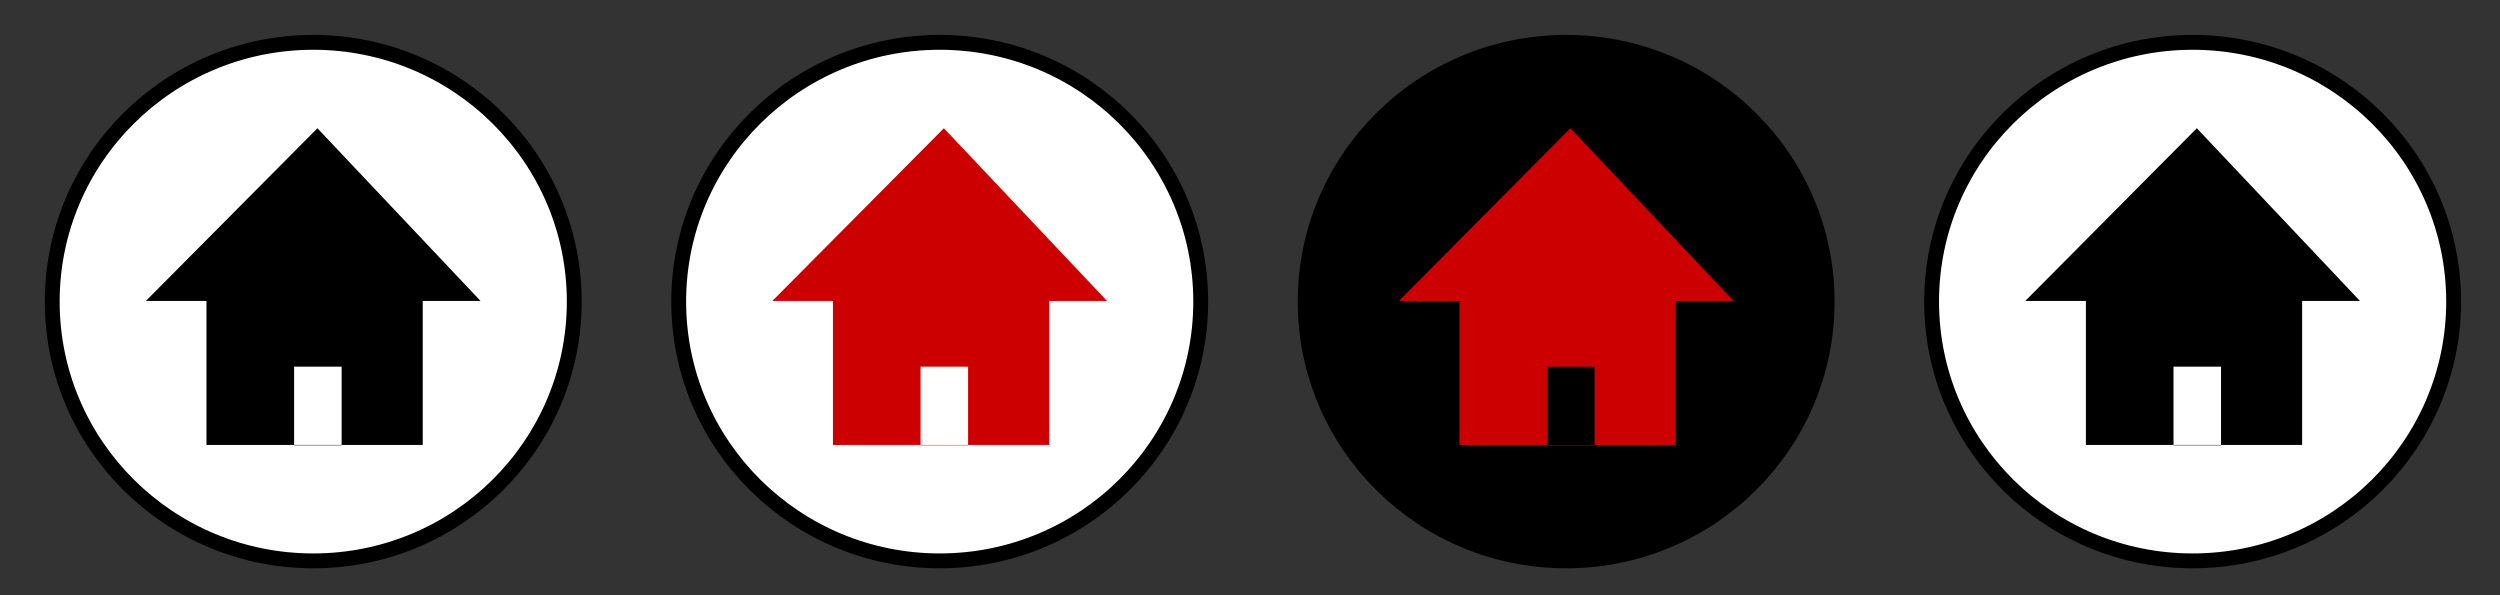 <?xml version="1.0" encoding="UTF-8" standalone="no"?>
<!-- Created with Inkscape (http://www.inkscape.org/) -->

<svg
   xmlns:dc="http://purl.org/dc/elements/1.1/"
   xmlns:cc="http://creativecommons.org/ns#"
   xmlns:rdf="http://www.w3.org/1999/02/22-rdf-syntax-ns#"
   xmlns:svg="http://www.w3.org/2000/svg"
   xmlns="http://www.w3.org/2000/svg"
   xmlns:sodipodi="http://sodipodi.sourceforge.net/DTD/sodipodi-0.dtd"
   xmlns:inkscape="http://www.inkscape.org/namespaces/inkscape"
   width="84"
   height="20"
   id="svg3021"
   version="1.1"
   inkscape:version="0.92.3 (2405546, 2018-03-11)"
   sodipodi:docname="home-min.svg">
  <rect width="100%" height="100%" fill="#333333" stroke="none"/>
  <defs
     id="defs3023">
    <marker
       inkscape:stockid="Arrow1Lstart"
       orient="auto"
       refY="0"
       refX="0"
       id="Arrow1Lstart"
       style="overflow:visible">
      <path
         id="path4028"
         d="M 0,0 5,-5 -12.5,0 5,5 Z"
         style="fill-rule:evenodd;stroke:#000000;stroke-width:1pt"
         transform="matrix(0.8,0,0,0.8,10,0)"
         inkscape:connector-curvature="0" />
    </marker>
  </defs>
  <sodipodi:namedview
     id="base"
     pagecolor="#ffffff"
     bordercolor="#666666"
     borderopacity="1.0"
     inkscape:pageopacity="0.0"
     inkscape:pageshadow="2"
     inkscape:zoom="4"
     inkscape:cx="60.017371"
     inkscape:cy="30.304159"
     inkscape:document-units="px"
     inkscape:current-layer="layer1"
     showgrid="false"
     inkscape:window-width="1718"
     inkscape:window-height="863"
     inkscape:window-x="30"
     inkscape:window-y="30"
     inkscape:window-maximized="0"
     fit-margin-top="0"
     fit-margin-left="0"
     fit-margin-right="0"
     fit-margin-bottom="0"
     showguides="true"
     inkscape:guide-bbox="true">
    <sodipodi:guide
       orientation="1,0"
       position="-52.212,21.466"
       id="guide3767"
       inkscape:locked="false" />
  </sodipodi:namedview>
  <g
     inkscape:label="Layer 1"
     inkscape:groupmode="layer"
     id="layer1"
     transform="translate(-291,-532.362)">
    <rect
       style="fill:none;fill-opacity:1;stroke:none;stroke-width:0.499"
       id="rect3777"
       width="84.393"
       height="19.911"
       x="291"
       y="532.63" />
    <g
       id="g3764"
       transform="matrix(0.501,0,0,0.498,145.16,277.498)">
      <rect
         inkscape:export-ydpi="90"
         inkscape:export-xdpi="90"
         inkscape:export-filename="H:\svgs\xerte_buttons_test.png"
         y="512.362"
         x="291"
         height="40"
         width="42"
         id="next"
         style="fill:none;fill-opacity:1;stroke:none;stroke-width:0;stroke-miterlimit:4;stroke-dasharray:none" />
      <rect
         inkscape:export-ydpi="90"
         inkscape:export-xdpi="90"
         inkscape:export-filename="H:\svgs\xerte_buttons_test.png"
         style="fill:none;fill-opacity:1;stroke:none"
         id="rect3766"
         width="42"
         height="40"
         x="333"
         y="512.362" />
      <rect
         inkscape:export-ydpi="90"
         inkscape:export-xdpi="90"
         inkscape:export-filename="H:\svgs\xerte_buttons_test.png"
         y="512.362"
         x="375"
         height="40"
         width="42"
         id="rect3768"
         style="fill:none;fill-opacity:1;stroke:none" />
      <rect
         inkscape:export-filename="H:\svgs\xerte_buttons_test.png"
         inkscape:export-ydpi="90"
         inkscape:export-xdpi="90"
         style="fill:none;fill-opacity:1;stroke:none"
         id="rect3770"
         width="42"
         height="40"
         x="417"
         y="512.362" />
    </g>
    <ellipse
       style="fill:#ffffff;fill-opacity:1;stroke:#000000;stroke-width:0.499;stroke-miterlimit:4;stroke-dasharray:none"
       id="path3807"
       inkscape:export-filename="H:\svgs\xerte_buttons_test.png"
       inkscape:export-xdpi="90"
       inkscape:export-ydpi="90"
       cx="301.525"
       cy="542.496"
       rx="8.77"
       ry="8.711" />
    <ellipse
       id="path3809"
       style="fill:#ffffff;fill-opacity:1;stroke:#000000;stroke-width:0.499;stroke-miterlimit:4;stroke-dasharray:none"
       inkscape:export-filename="H:\svgs\xerte_buttons_test.png"
       inkscape:export-xdpi="90"
       inkscape:export-ydpi="90"
       cx="322.574"
       cy="542.496"
       rx="8.77"
       ry="8.711" />
    <ellipse
       style="fill:#000000;fill-opacity:1;stroke:#000000;stroke-width:0.499;stroke-miterlimit:4;stroke-dasharray:none"
       id="path3811"
       inkscape:export-filename="H:\svgs\xerte_buttons_test.png"
       inkscape:export-xdpi="90"
       inkscape:export-ydpi="90"
       cx="343.623"
       cy="542.496"
       rx="8.77"
       ry="8.711" />
    <ellipse
       id="path3813"
       style="fill:#ffffff;fill-opacity:1;stroke:#000000;stroke-width:0.499;stroke-miterlimit:4;stroke-dasharray:none"
       inkscape:export-filename="H:\svgs\xerte_buttons_test.png"
       inkscape:export-xdpi="90"
       inkscape:export-ydpi="90"
       cx="364.672"
       cy="542.496"
       rx="8.77"
       ry="8.711" />
    <path
       style="fill:#000000;stroke:none;stroke-width:0.499"
       d="m 301.665,536.671 -5.763,5.802 h 2.036 v 4.838 h 2.944 v -2.629 h 1.597 v 2.629 h 2.725 v -4.838 h 1.942 z m 0.814,10.64 h -1.597 v 0.015 h 1.597 z"
       id="path3034"
       inkscape:connector-curvature="0" />
    <path
       inkscape:connector-curvature="0"
       id="path3043"
       d="m 322.714,536.671 -5.763,5.802 h 2.036 v 4.838 h 2.944 v -2.629 h 1.597 v 2.629 h 2.725 v -4.838 h 1.942 z m 0.814,10.64 h -1.597 v 0.015 h 1.597 z"
       style="fill:#cc0000;stroke:none;stroke-width:0.499" />
    <path
       style="fill:#cc0000;stroke:none;stroke-width:0.499"
       d="m 343.764,536.671 -5.763,5.802 h 2.036 v 4.838 h 2.944 v -2.629 h 1.597 v 2.629 h 2.725 v -4.838 h 1.942 z m 0.814,10.64 h -1.597 v 0.015 h 1.597 z"
       id="path3045"
       inkscape:connector-curvature="0" />
    <path
       inkscape:connector-curvature="0"
       id="path3047"
       d="m 364.813,536.671 -5.763,5.802 h 2.036 v 4.838 h 2.944 v -2.629 h 1.597 v 2.629 h 2.725 v -4.838 h 1.942 z m 0.814,10.64 h -1.597 v 0.015 h 1.597 z"
       style="fill:#000000;stroke:none;stroke-width:0.499" />
  </g>
</svg>
